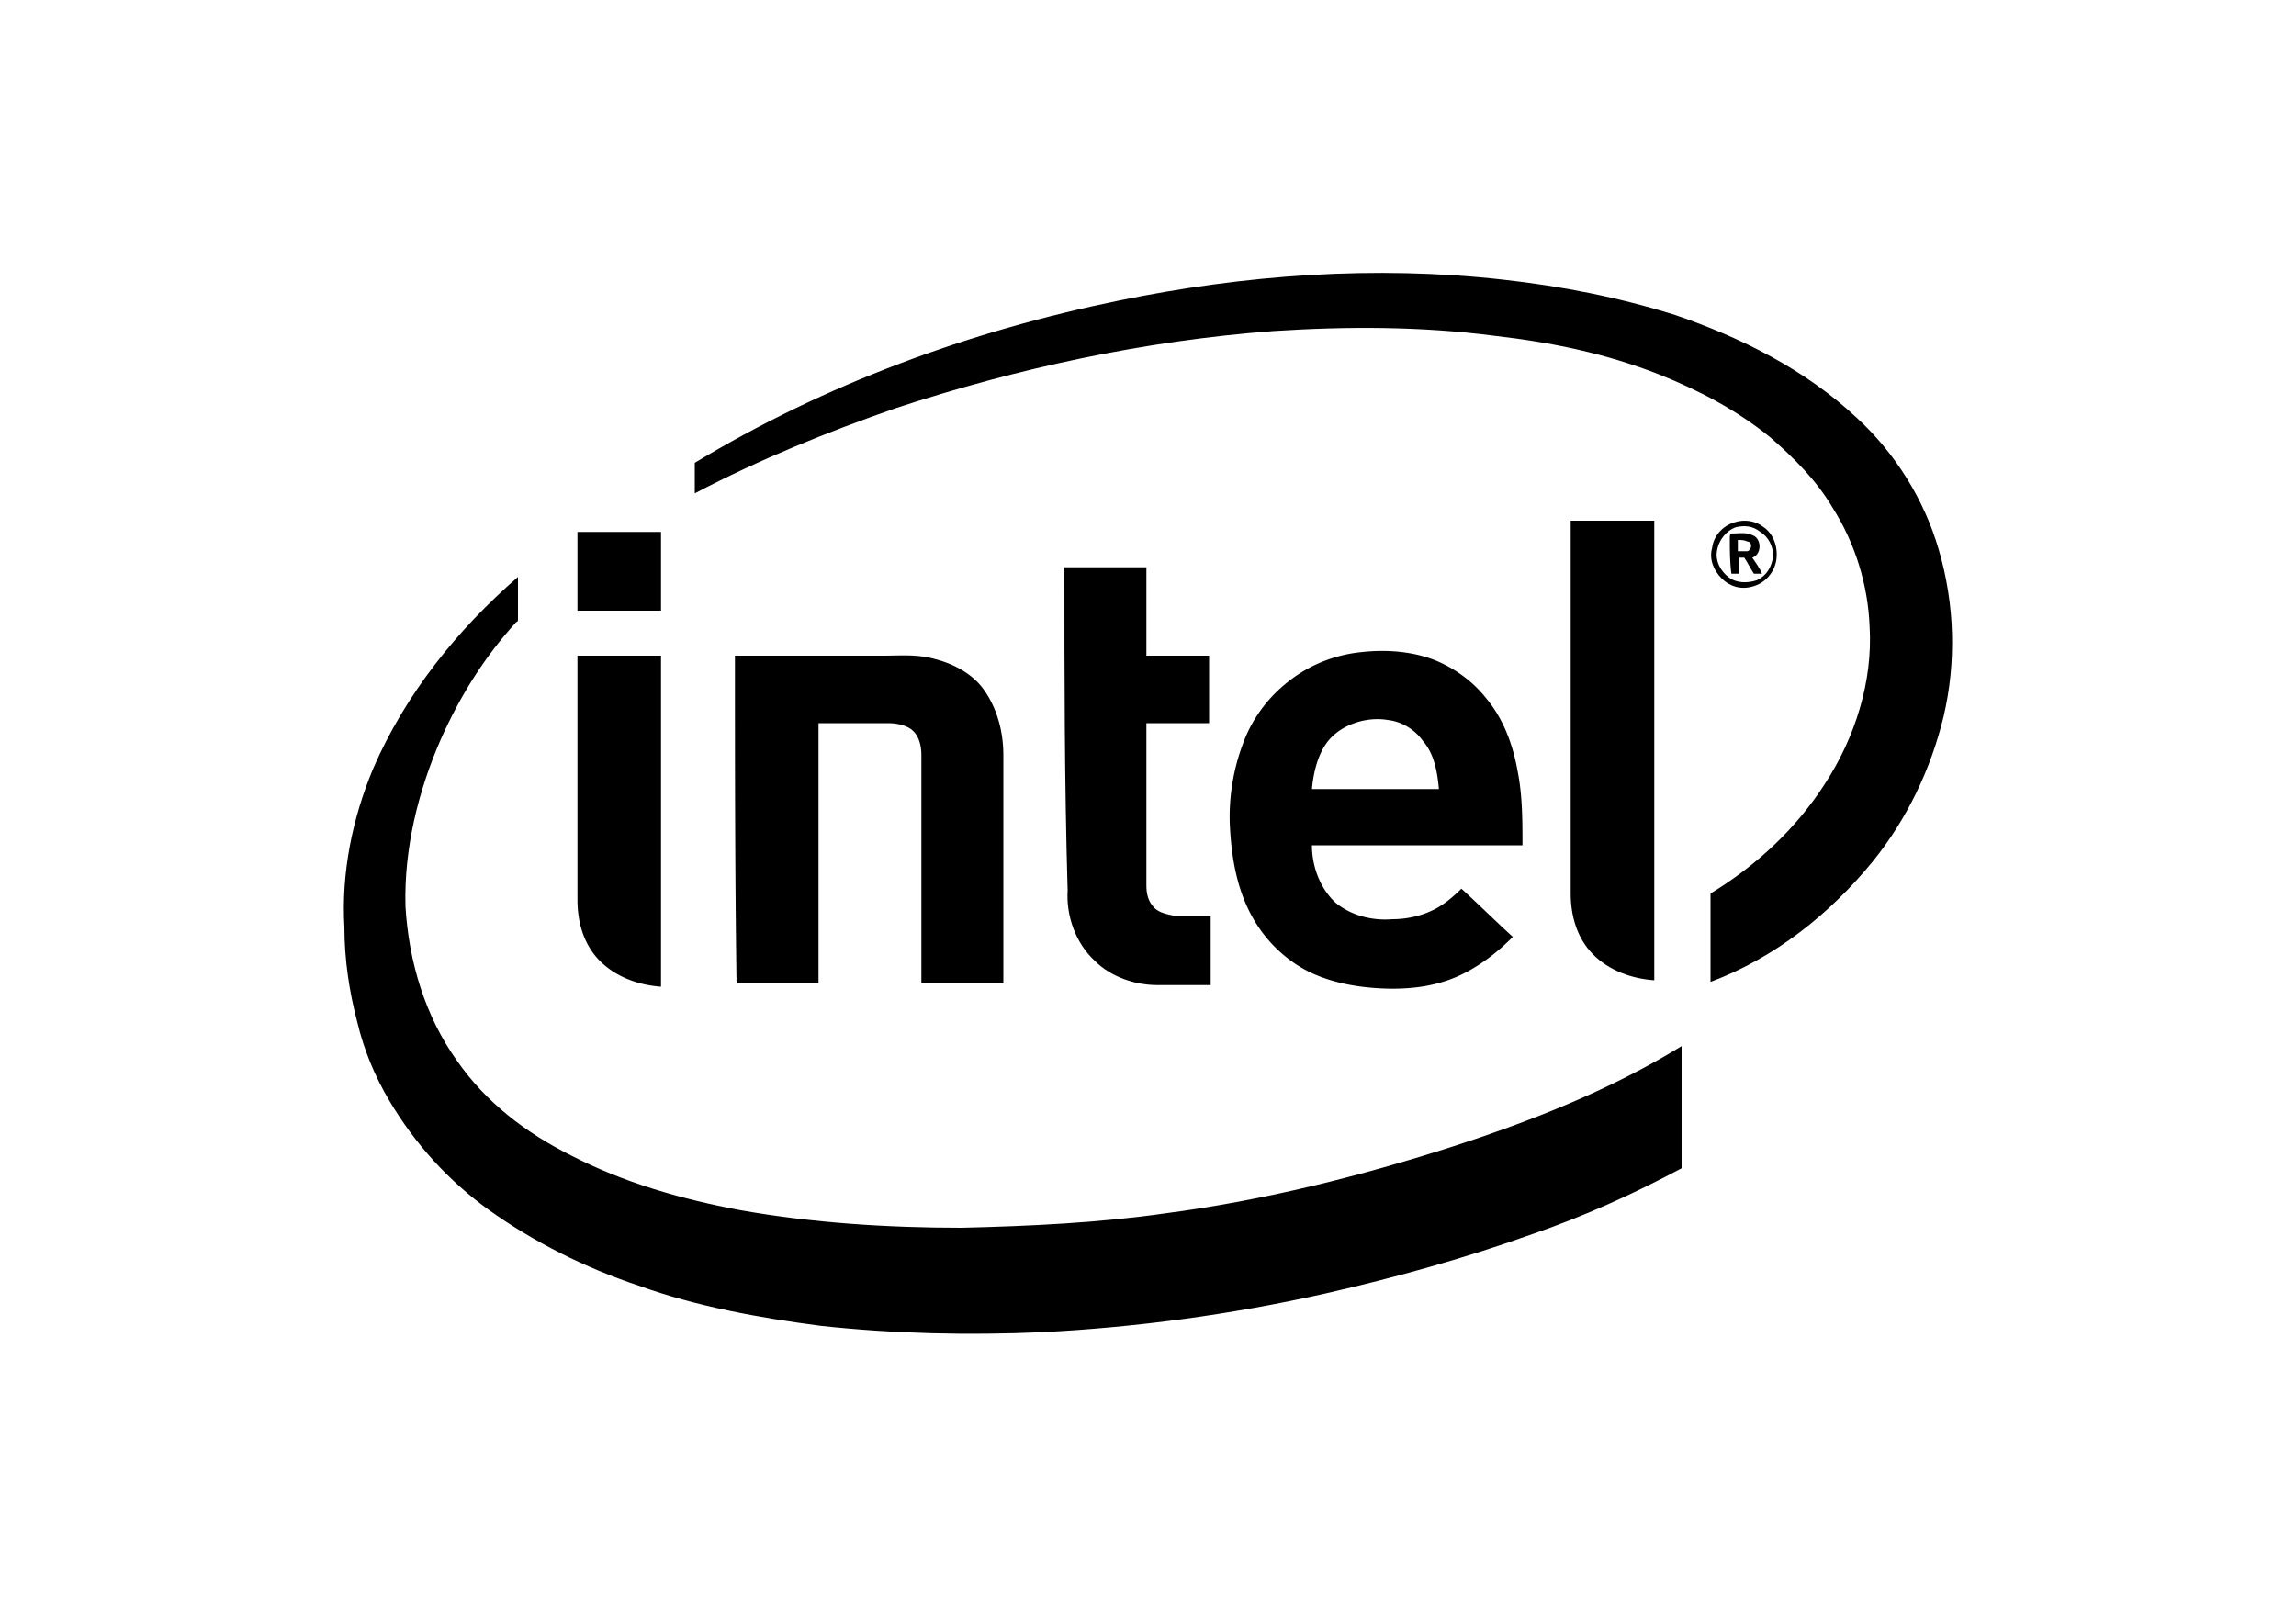  <svg xmlns="http://www.w3.org/2000/svg" height="70px" class="block_center" viewBox="0 0 100 100">
                        <path d="M48.2 18.7c7.8-1.6 15.9-2.2 23.9-1.3 3.6.4 7.2 1.1 10.7 2.2C86.9 21 90.9 23 94.1 26c2.4 2.2 4.2 5.1 5.1 8.2 1 3.4 1.1 7 .3 10.4-.8 3.3-2.3 6.4-4.4 9-2.7 3.3-6.1 6-10.1 7.5v-5.5c2.8-1.7 5.3-4 7.1-6.8 1.9-2.9 3-6.4 2.8-9.8-.1-2.6-.9-5.2-2.3-7.4-1-1.7-2.4-3.1-3.9-4.4-2.1-1.7-4.4-2.9-6.9-3.9-3.3-1.3-6.7-2-10.2-2.4-4.6-.6-9.2-.6-13.8-.3-8 .6-15.9 2.3-23.5 4.8-4.3 1.5-8.5 3.2-12.5 5.3v-1.9c8.1-4.9 17.1-8.2 26.4-10.1z"/>
                        <path d="M76.3 32.4h5.2V61c-1.4-.1-2.8-.6-3.8-1.6s-1.4-2.4-1.4-3.8V32.4zM86.5 32.5c.6-.2 1.3-.1 1.8.3.6.4.9 1.2.8 2-.1.8-.7 1.5-1.5 1.7-.7.2-1.4 0-1.9-.5s-.8-1.2-.6-1.9c.1-.8.7-1.4 1.4-1.6m.1.3c-.6.2-1.1.8-1.2 1.5-.1.6.2 1.2.7 1.6.5.4 1.2.4 1.8.2.6-.3.9-.8 1-1.5 0-.6-.3-1.2-.8-1.5-.5-.4-1-.4-1.5-.3zM14.5 33.1h5.2V38h-5.2v-4.9z"/>
                        <path d="M86.2 33.5c0-.1 0-.3.1-.3.4 0 .9-.1 1.3.1.6.2.6 1.2 0 1.4.2.3.5.7.6 1h-.5c-.2-.3-.4-.7-.6-1h-.3v1h-.5c-.1-.7-.1-1.5-.1-2.2m.5.1v.7h.6c.3-.1.3-.6 0-.6-.2-.1-.4-.1-.6-.1zM44.8 35.3h5.1v5.5h3.9V45h-3.9v10.1c0 .5.1 1 .5 1.4.3.3.8.4 1.3.5h2.2v4.3h-3.3c-1.4 0-2.9-.5-3.9-1.5-1.2-1.1-1.8-2.8-1.7-4.4-.2-6.8-.2-13.4-.2-20.1z"/>
                        <path d="M1.8 47.8c2-4.6 5.2-8.6 9-11.9v2.6c0 .1 0 .2-.1.2-2 2.2-3.5 4.6-4.7 7.3-1.4 3.2-2.3 6.8-2.2 10.4C4 59.8 5 63.2 7 66c1.8 2.6 4.3 4.5 7.1 5.9 3.3 1.7 6.8 2.7 10.5 3.4 4.5.8 9.2 1.1 13.8 1.1 4.2-.1 8.5-.3 12.7-.9 6.1-.8 12.1-2.3 18-4.2 4.9-1.6 9.7-3.5 14.1-6.2v7.6c-3 1.6-6.1 3-9.3 4.1-4.2 1.5-8.5 2.7-12.9 3.7-5.8 1.3-11.7 2.1-17.6 2.4-4.6.2-9.2.1-13.8-.4-3.8-.5-7.7-1.2-11.3-2.5-3.3-1.1-6.5-2.7-9.3-4.7-2.5-1.8-4.6-4.1-6.2-6.8-.9-1.5-1.6-3.2-2-4.9-.5-1.9-.8-3.9-.8-5.9-.2-3.4.5-6.8 1.8-9.9z"/>
                        <path d="M63.1 40.6c1.6-.2 3.3-.1 4.8.5 1.2.5 2.3 1.3 3.1 2.3 1.1 1.3 1.7 2.9 2 4.6.3 1.5.3 3.1.3 4.6H60.2c0 1.3.5 2.7 1.5 3.6 1 .8 2.3 1.1 3.5 1 .9 0 1.8-.2 2.6-.6.6-.3 1.2-.8 1.7-1.3 1.1 1 2.1 2 3.2 3-.9.9-1.9 1.7-3.1 2.3-1.6.8-3.4 1-5.2.9-1.8-.1-3.7-.5-5.2-1.5-1.2-.8-2.2-1.9-2.9-3.3-.8-1.6-1.1-3.4-1.2-5.2-.1-1.8.2-3.6.8-5.2.5-1.4 1.4-2.7 2.6-3.7a8.7 8.7 0 0 1 4.6-2M61.3 46c-.7.8-1 2-1.1 3.1h7.9c-.1-1.1-.3-2.2-1-3-.5-.7-1.3-1.2-2.2-1.3-1.2-.2-2.7.2-3.6 1.2zM14.5 40.8h5.2v20.6c-1.4-.1-2.8-.6-3.8-1.6s-1.4-2.4-1.4-3.8V40.8zM24.3 40.8h9.2c1.1 0 2.1-.1 3.2.2 1.2.3 2.3.9 3 1.8.9 1.2 1.3 2.7 1.3 4.2v14.2h-5.1V47c0-.5-.1-1.1-.5-1.5-.4-.4-1.1-.5-1.6-.5h-4.3v16.2h-5.1c-.1-6.8-.1-13.6-.1-20.4z"/>
                    </svg>